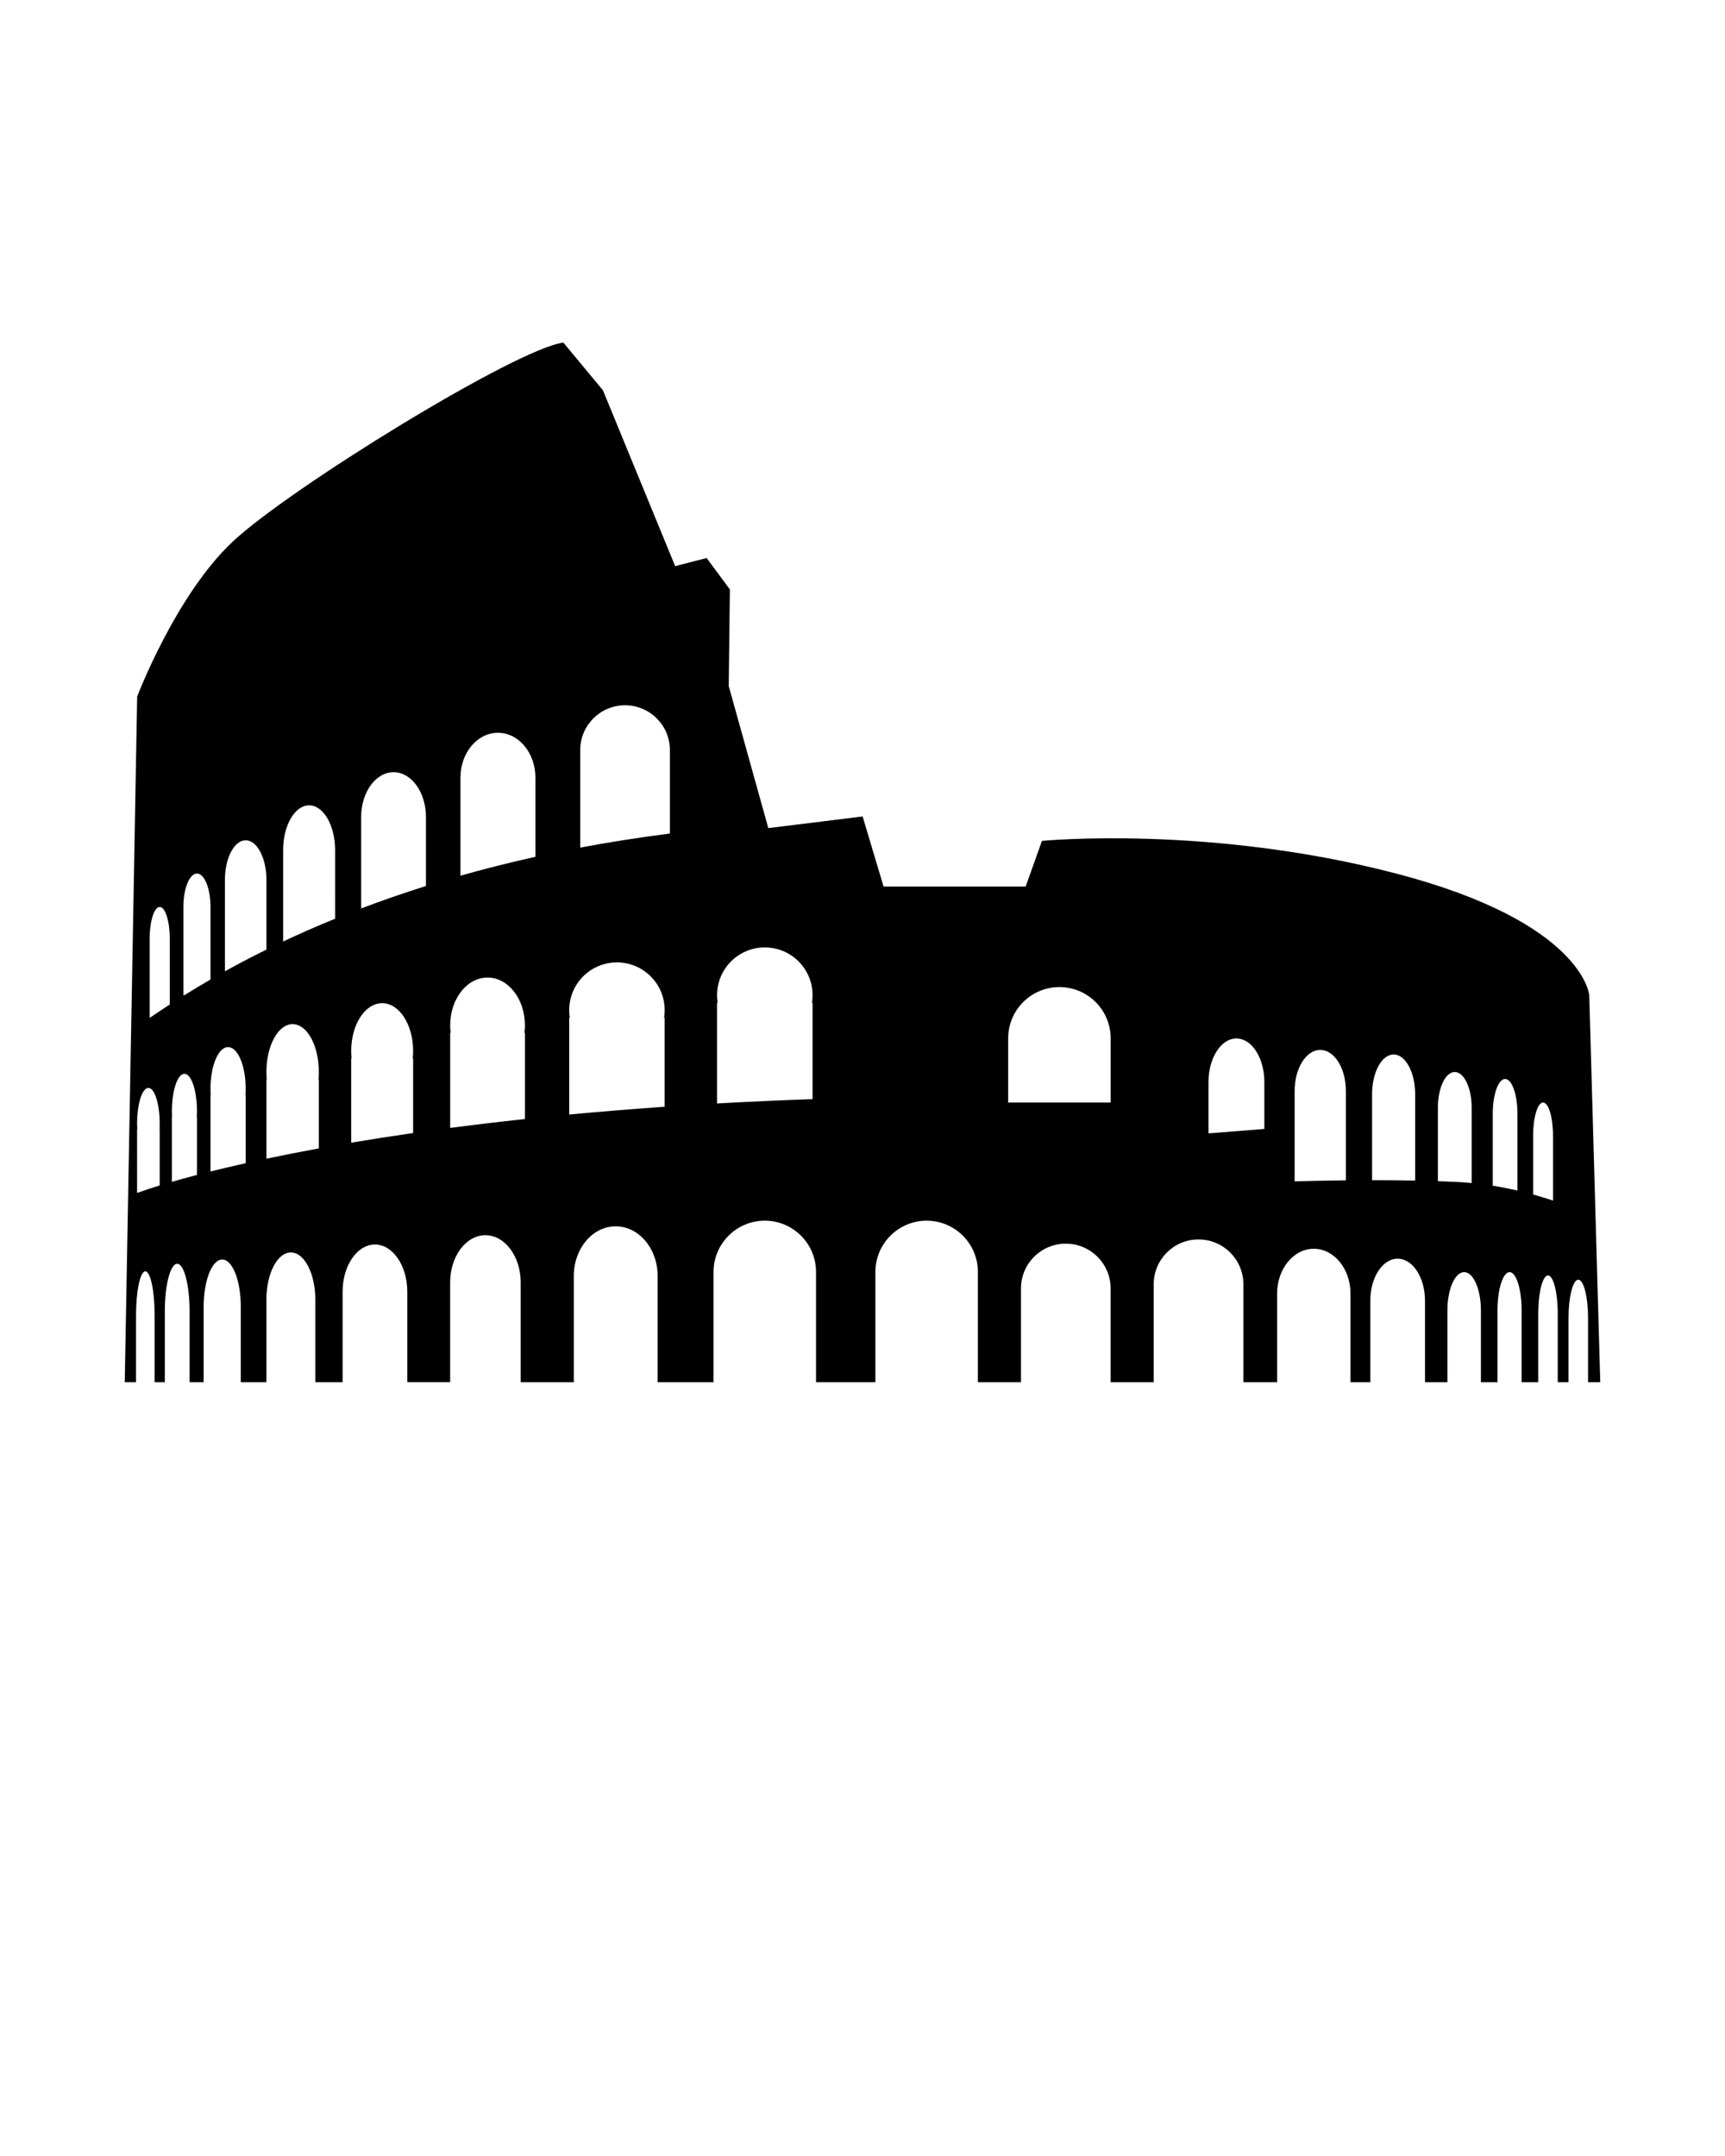 <svg xmlns="http://www.w3.org/2000/svg" xmlns:xlink="http://www.w3.org/1999/xlink" version="1.1" x="0px" y="0px" viewBox="0 0 100 125" enable-background="new 0 0 100 100" xml:space="preserve"><path d="M92.768,80.137l-0.637-22.44c0,0-0.338-4.218-11.206-7.054c-10.868-2.835-20.523-1.89-20.523-1.89L59.458,51.4h-8.236  l-1.215-4.063l-5.467,0.675l-2.295-8.235l0.067-5.603l-1.349-1.822l-1.823,0.472L34.954,22.63l-2.295-2.767  c-2.701,0.337-15.864,8.438-19.172,11.543c-3.307,3.105-5.535,8.978-5.535,8.978l-0.72,39.754h0.654v-3.885  c0-1.405,0.241-2.544,0.539-2.544c0.298,0,0.539,1.139,0.539,2.544v3.885h0.591v-4.131c0-1.51,0.321-2.736,0.717-2.736  c0.396,0,0.717,1.226,0.717,2.736v4.131h0.816v-4.379c0-1.51,0.482-2.736,1.078-2.736c0.595,0,1.076,1.226,1.076,2.736v4.379h1.485  v-4.79c0-1.51,0.635-2.735,1.418-2.735c0.782,0,1.417,1.224,1.417,2.735v4.79h1.582V74.89c0-1.51,0.84-2.735,1.875-2.735  c1.036,0,1.875,1.225,1.875,2.735v5.247h2.485V74.35c0-1.51,0.915-2.735,2.044-2.735c1.129,0,2.044,1.225,2.044,2.735v5.788h3.079  v-6.16c0-1.59,1.088-2.878,2.431-2.878c1.342,0,2.43,1.289,2.43,2.878v6.16h3.241v-6.394c0-1.64,1.33-2.971,2.97-2.971  c1.64,0,2.971,1.331,2.971,2.971v6.394h3.442v-6.394c0-1.64,1.331-2.971,2.971-2.971c1.64,0,2.97,1.331,2.97,2.971v6.394h2.498  v-5.435c0-1.435,1.163-2.598,2.598-2.598c1.436,0,2.599,1.163,2.599,2.598v5.435h2.497v-5.68c0-1.435,1.164-2.598,2.599-2.598  c1.435,0,2.599,1.163,2.599,2.598v5.68h1.957V75c0-1.436,0.952-2.599,2.126-2.599c1.175,0,2.127,1.163,2.127,2.599v5.138h1.148  v-4.723c0-1.347,0.71-2.439,1.586-2.439c0.876,0,1.586,1.092,1.586,2.439v4.723h1.299v-4.162c0-1.227,0.435-2.221,0.971-2.221  c0.536,0,0.971,0.994,0.971,2.221v4.162h0.961v-4.162c0-1.227,0.315-2.221,0.703-2.221c0.385,0,0.697,0.994,0.697,2.221v4.162h0.963  v-3.969c0-1.227,0.252-2.222,0.565-2.222c0.312,0,0.565,0.995,0.565,2.222v3.969h0.625v-3.722c0-1.228,0.255-2.222,0.567-2.222  c0.312,0,0.565,0.994,0.565,2.222v3.722H92.768z M9.257,65.474v3.256c-0.51,0.157-0.947,0.302-1.31,0.435v-3.69h0.009  c-0.005-0.108-0.009-0.218-0.009-0.329c0-1.144,0.293-2.071,0.655-2.071c0.363,0,0.655,0.927,0.655,2.071  c0,0.111-0.003,0.221-0.008,0.329H9.257z M9.842,58.238c-0.445,0.289-0.834,0.551-1.167,0.778v-4.584c0-1.022,0.262-1.85,0.583-1.85  c0.323,0,0.584,0.828,0.584,1.85V58.238z M11.418,64.768v3.352c-0.528,0.139-1.012,0.272-1.452,0.4v-3.752h0.008  c-0.006-0.111-0.008-0.227-0.008-0.344c0-1.198,0.325-2.168,0.726-2.168s0.726,0.97,0.726,2.168c0,0.117-0.003,0.233-0.009,0.344  H11.418z M10.69,57.698h-0.059v-5.106c0-1.076,0.353-1.947,0.786-1.947c0.435,0,0.787,0.871,0.787,1.947v4.197  C11.654,57.107,11.149,57.412,10.69,57.698z M14.241,63.483v3.956c-0.732,0.164-1.411,0.325-2.037,0.48v-4.437h0.012  c-0.009-0.124-0.012-0.251-0.012-0.381c0-1.321,0.455-2.392,1.018-2.392c0.563,0,1.019,1.071,1.019,2.392  c0,0.13-0.005,0.257-0.013,0.381H14.241z M13.038,56.316V51.02c0-1.272,0.539-2.302,1.204-2.302c0.665,0,1.203,1.03,1.203,2.302  v4.035C14.57,55.486,13.769,55.909,13.038,56.316z M18.482,62.584v3.998c-1.087,0.199-2.099,0.399-3.037,0.597v-4.595h0.019  c-0.012-0.143-0.019-0.29-0.019-0.439c0-1.529,0.681-2.768,1.518-2.768c0.839,0,1.519,1.239,1.519,2.768  c0,0.15-0.006,0.296-0.019,0.439H18.482z M19.428,53.264c-1.08,0.44-2.084,0.884-3.014,1.323v-5.295c0-1.436,0.674-2.6,1.506-2.6  c0.833,0,1.507,1.164,1.507,2.6V53.264z M23.95,61.369v4.321c-1.267,0.183-2.463,0.371-3.59,0.561v-4.882h0.023  c-0.015-0.143-0.023-0.29-0.023-0.441c0-1.528,0.803-2.766,1.794-2.766c0.992,0,1.795,1.238,1.795,2.766  c0,0.151-0.008,0.297-0.023,0.441H23.95z M24.693,51.369c-1.333,0.42-2.585,0.856-3.756,1.301v-5.301  c0-1.435,0.841-2.599,1.878-2.599c1.037,0,1.878,1.164,1.878,2.599V51.369z M30.43,59.885v4.994  c-1.516,0.163-2.96,0.336-4.332,0.516v-5.51h0.027c-0.018-0.144-0.027-0.291-0.027-0.441c0-1.528,0.969-2.768,2.167-2.768  c1.196,0,2.165,1.239,2.165,2.768c0,0.15-0.009,0.297-0.027,0.441H30.43z M31.038,49.676c-1.528,0.339-2.975,0.707-4.344,1.096  v-5.688c0-1.436,0.972-2.599,2.172-2.599c1.2,0,2.172,1.163,2.172,2.599V49.676z M38.531,59.007v5.16  c-1.934,0.135-3.777,0.287-5.534,0.453v-5.613h0.034c-0.023-0.144-0.034-0.291-0.034-0.441c0-1.528,1.238-2.768,2.767-2.768  c1.53,0,2.768,1.24,2.768,2.768c0,0.15-0.012,0.297-0.035,0.441H38.531z M38.834,48.326c-1.818,0.232-3.55,0.507-5.198,0.817v-5.654  c0-1.435,1.164-2.598,2.599-2.598c1.435,0,2.599,1.163,2.599,2.598V48.326z M47.104,58.138v5.588  c-1.913,0.066-3.758,0.15-5.535,0.251v-5.839h0.035c-0.023-0.143-0.035-0.29-0.035-0.44c0-1.529,1.239-2.768,2.768-2.768  c1.528,0,2.768,1.239,2.768,2.768c0,0.15-0.012,0.297-0.036,0.44H47.104z M64.386,63.923h-5.941v-3.724  c0-1.64,1.331-2.97,2.971-2.97c1.64,0,2.97,1.33,2.97,2.97V63.923z M73.296,65.454l-3.239,0.256v-2.972  c0-1.397,0.725-2.53,1.62-2.53c0.895,0,1.619,1.133,1.619,2.53V65.454z M78.022,68.431c-1.266,0.014-2.314,0.042-2.971,0.062v-5.24  c0-1.315,0.665-2.381,1.485-2.381c0.821,0,1.486,1.066,1.486,2.381V68.431z M82.038,68.447c-0.859-0.018-1.701-0.024-2.497-0.024  v-4.978c0-1.275,0.559-2.308,1.249-2.308c0.689,0,1.248,1.033,1.248,2.308V68.447z M85.313,68.59c-0.32-0.031-0.647-0.055-0.98-0.07  c-0.324-0.016-0.651-0.028-0.977-0.038V64.21c0-1.136,0.438-2.057,0.977-2.057c0.541,0,0.98,0.921,0.98,2.057V68.59z M87.967,69.024  c-0.455-0.104-0.932-0.2-1.431-0.278v-4.168c0-1.117,0.32-2.022,0.716-2.022c0.396,0,0.716,0.905,0.716,2.022V69.024z M90.03,69.608  c-0.357-0.12-0.742-0.239-1.153-0.353v-3.413c0-1.06,0.258-1.919,0.575-1.919c0.32,0,0.578,0.859,0.578,1.919V69.608z"/></svg>

